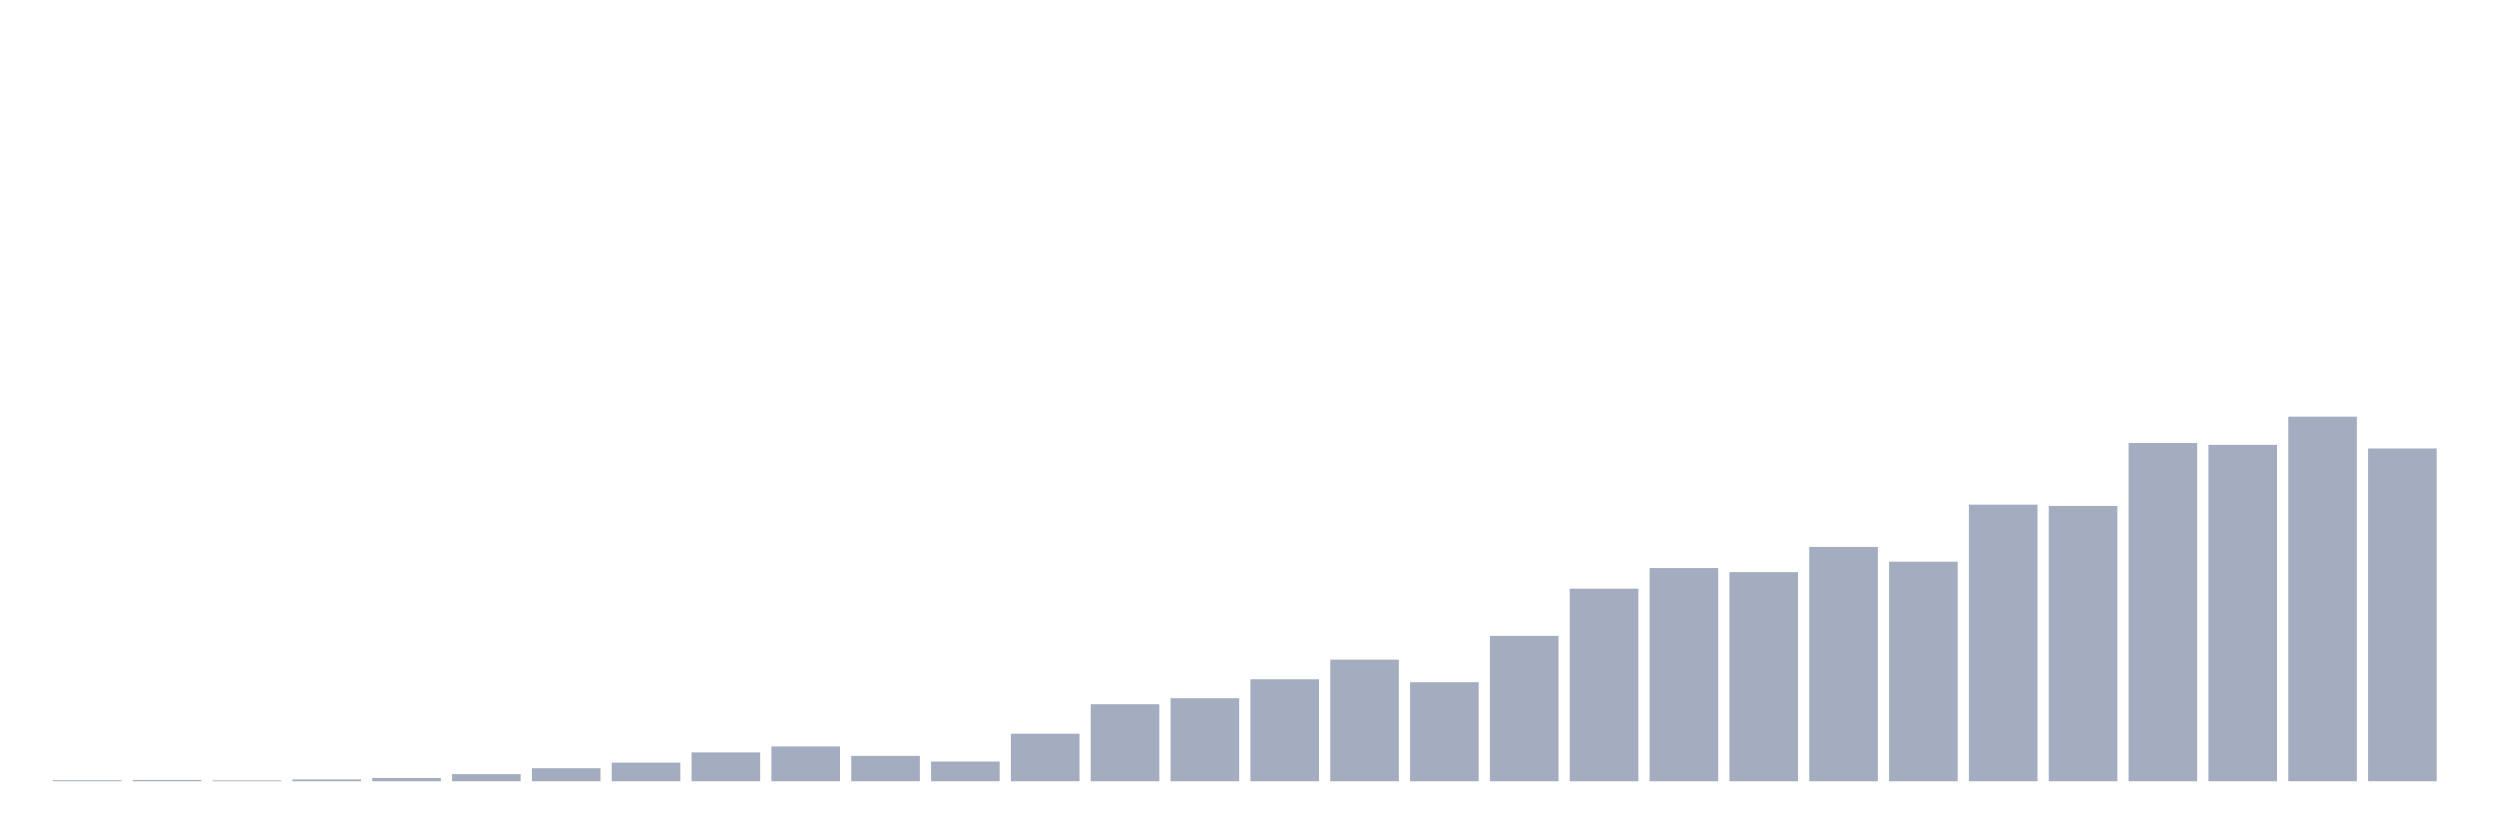 <svg xmlns="http://www.w3.org/2000/svg" viewBox="0 0 480 160"><g transform="translate(10,10)"><rect class="bar" x="0.153" width="13.175" y="139.8" height="0.2" fill="rgb(164,173,192)"></rect><rect class="bar" x="15.482" width="13.175" y="139.766" height="0.234" fill="rgb(164,173,192)"></rect><rect class="bar" x="30.81" width="13.175" y="139.833" height="0.167" fill="rgb(164,173,192)"></rect><rect class="bar" x="46.138" width="13.175" y="139.649" height="0.351" fill="rgb(164,173,192)"></rect><rect class="bar" x="61.466" width="13.175" y="139.366" height="0.634" fill="rgb(164,173,192)"></rect><rect class="bar" x="76.794" width="13.175" y="138.631" height="1.369" fill="rgb(164,173,192)"></rect><rect class="bar" x="92.123" width="13.175" y="137.496" height="2.504" fill="rgb(164,173,192)"></rect><rect class="bar" x="107.451" width="13.175" y="136.427" height="3.573" fill="rgb(164,173,192)"></rect><rect class="bar" x="122.779" width="13.175" y="134.457" height="5.543" fill="rgb(164,173,192)"></rect><rect class="bar" x="138.107" width="13.175" y="133.306" height="6.694" fill="rgb(164,173,192)"></rect><rect class="bar" x="153.436" width="13.175" y="135.125" height="4.875" fill="rgb(164,173,192)"></rect><rect class="bar" x="168.764" width="13.175" y="136.21" height="3.79" fill="rgb(164,173,192)"></rect><rect class="bar" x="184.092" width="13.175" y="130.868" height="9.132" fill="rgb(164,173,192)"></rect><rect class="bar" x="199.42" width="13.175" y="125.209" height="14.791" fill="rgb(164,173,192)"></rect><rect class="bar" x="214.748" width="13.175" y="124.057" height="15.943" fill="rgb(164,173,192)"></rect><rect class="bar" x="230.077" width="13.175" y="120.417" height="19.583" fill="rgb(164,173,192)"></rect><rect class="bar" x="245.405" width="13.175" y="116.644" height="23.356" fill="rgb(164,173,192)"></rect><rect class="bar" x="260.733" width="13.175" y="120.985" height="19.015" fill="rgb(164,173,192)"></rect><rect class="bar" x="276.061" width="13.175" y="112.087" height="27.913" fill="rgb(164,173,192)"></rect><rect class="bar" x="291.39" width="13.175" y="103.022" height="36.978" fill="rgb(164,173,192)"></rect><rect class="bar" x="306.718" width="13.175" y="99.065" height="40.935" fill="rgb(164,173,192)"></rect><rect class="bar" x="322.046" width="13.175" y="99.85" height="40.15" fill="rgb(164,173,192)"></rect><rect class="bar" x="337.374" width="13.175" y="95.008" height="44.992" fill="rgb(164,173,192)"></rect><rect class="bar" x="352.702" width="13.175" y="97.846" height="42.154" fill="rgb(164,173,192)"></rect><rect class="bar" x="368.031" width="13.175" y="86.895" height="53.105" fill="rgb(164,173,192)"></rect><rect class="bar" x="383.359" width="13.175" y="87.145" height="52.855" fill="rgb(164,173,192)"></rect><rect class="bar" x="398.687" width="13.175" y="75.058" height="64.942" fill="rgb(164,173,192)"></rect><rect class="bar" x="414.015" width="13.175" y="75.409" height="64.591" fill="rgb(164,173,192)"></rect><rect class="bar" x="429.344" width="13.175" y="70" height="70" fill="rgb(164,173,192)"></rect><rect class="bar" x="444.672" width="13.175" y="76.11" height="63.89" fill="rgb(164,173,192)"></rect></g></svg>